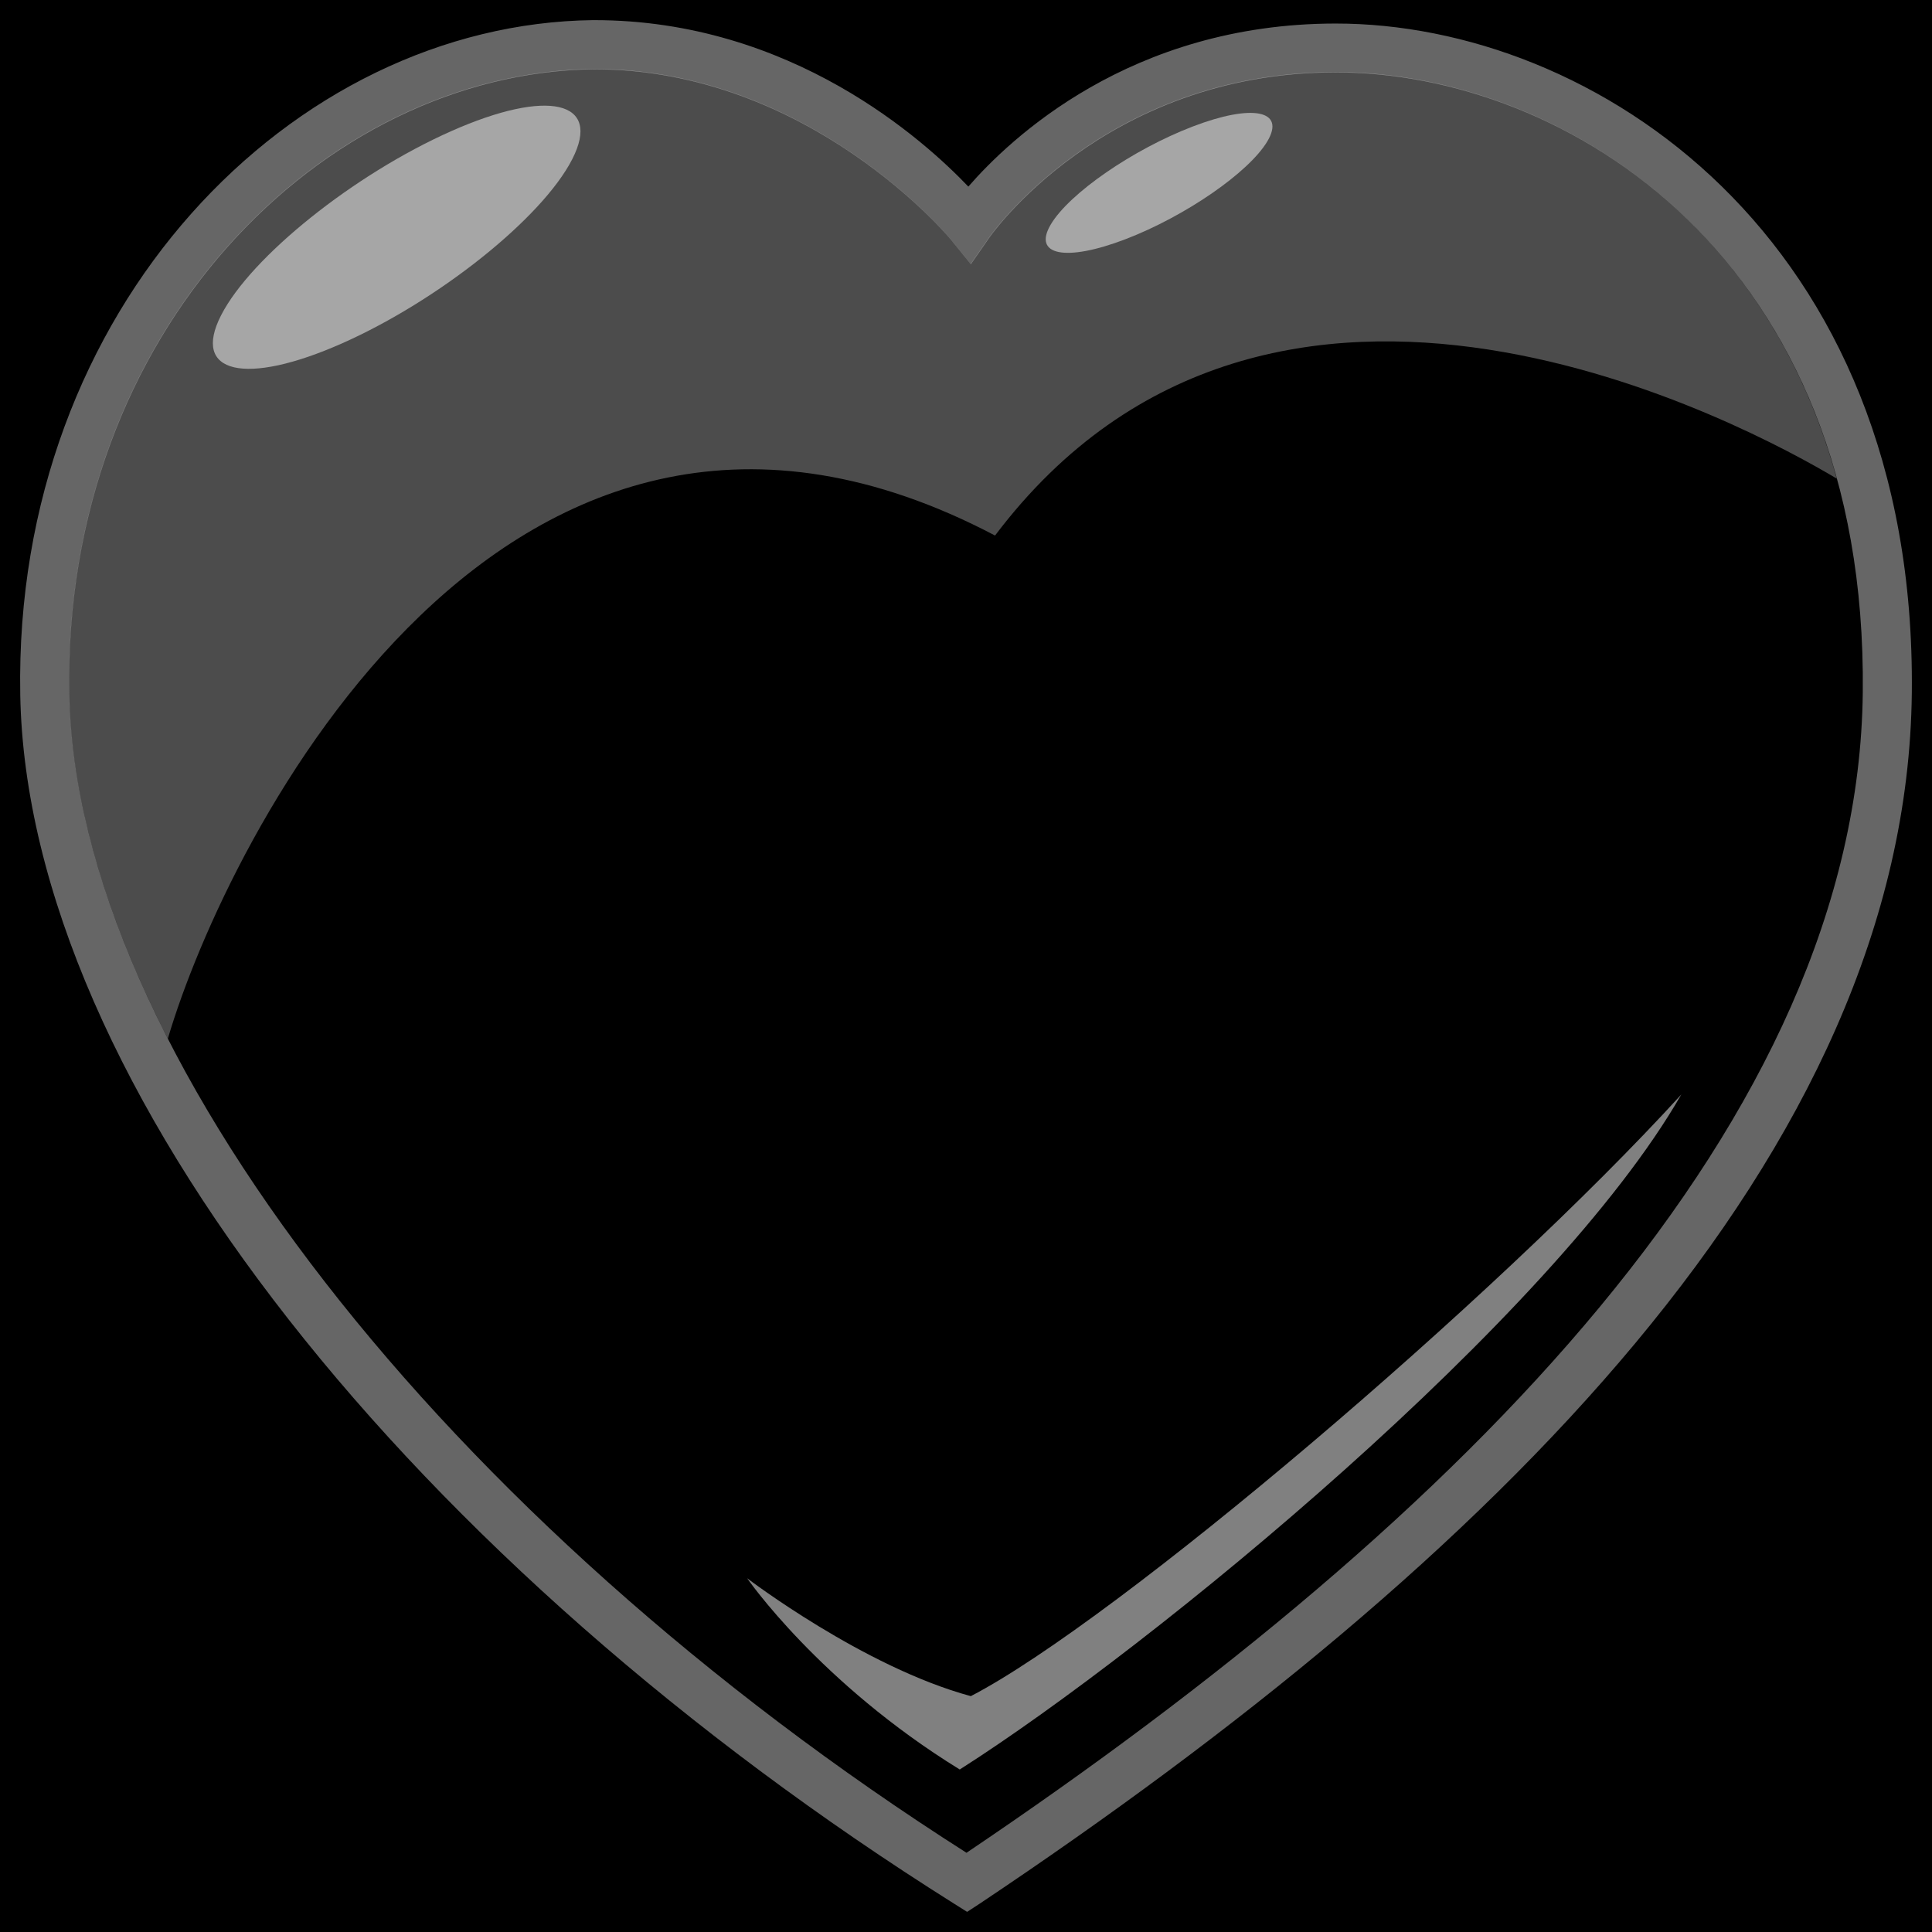 <?xml version="1.0" encoding="UTF-8" standalone="no"?>
<!-- Created with Inkscape (http://www.inkscape.org/) -->

<svg
   xmlns:dc="http://purl.org/dc/elements/1.1/"
   xmlns:cc="http://creativecommons.org/ns#"
   xmlns:rdf="http://www.w3.org/1999/02/22-rdf-syntax-ns#"
   xmlns:svg="http://www.w3.org/2000/svg"
   xmlns="http://www.w3.org/2000/svg"
   xmlns:xlink="http://www.w3.org/1999/xlink"
   xmlns:sodipodi="http://sodipodi.sourceforge.net/DTD/sodipodi-0.dtd"
   xmlns:inkscape="http://www.inkscape.org/namespaces/inkscape"
   width="192"
   height="192"
   id="svg2"
   version="1.1"
   inkscape:version="0.48.4 r9939"
   inkscape:export-filename="C:\Dropbox\Public\IconMaker\designs\heart-overlay.png"
   inkscape:export-xdpi="90"
   inkscape:export-ydpi="90"
   sodipodi:docname="heart-design.svg">
  <defs
     id="defs4">
    <linearGradient
       id="linearGradient3760">
      <stop
         style="stop-color:#ffffff;stop-opacity:0.392;"
         offset="0"
         id="stop3762" />
      <stop
         style="stop-color:#ffffff;stop-opacity:0.49;"
         offset="1"
         id="stop3764" />
    </linearGradient>
    <radialGradient
       inkscape:collect="always"
       xlink:href="#linearGradient3760"
       id="radialGradient3768"
       cx="94.684"
       cy="914.962"
       fx="94.684"
       fy="914.962"
       r="88.771"
       gradientTransform="matrix(1,0,0,0.549,0,413.049)"
       gradientUnits="userSpaceOnUse" />
    <radialGradient
       inkscape:collect="always"
       xlink:href="#linearGradient3760"
       id="radialGradient3767"
       cx="120.929"
       cy="1003.166"
       fx="120.929"
       fy="1003.166"
       r="46.912"
       gradientTransform="matrix(1,0,0,0.723,0,278.334)"
       gradientUnits="userSpaceOnUse" />
    <radialGradient
       inkscape:collect="always"
       xlink:href="#linearGradient3760"
       id="radialGradient3806"
       gradientUnits="userSpaceOnUse"
       gradientTransform="matrix(1,0,0,0.723,0,278.334)"
       cx="120.929"
       cy="1003.166"
       fx="120.929"
       fy="1003.166"
       r="46.912" />
    <radialGradient
       inkscape:collect="always"
       xlink:href="#linearGradient3760"
       id="radialGradient3811"
       gradientUnits="userSpaceOnUse"
       gradientTransform="matrix(1,0,0,0.549,0,413.049)"
       cx="94.684"
       cy="914.962"
       fx="94.684"
       fy="914.962"
       r="88.771" />
    <filter
       id="filter3044"
       style="color-interpolation-filters:sRGB;"
       inkscape:label="Drop Shadow">
      <feFlood
         id="feFlood3046"
         flood-opacity="1"
         flood-color="rgb(0,0,0)"
         result="flood" />
      <feComposite
         id="feComposite3048"
         in2="SourceGraphic"
         in="flood"
         operator="in"
         result="composite1" />
      <feGaussianBlur
         id="feGaussianBlur3050"
         in="composite"
         stdDeviation="1"
         result="blur" />
      <feOffset
         id="feOffset3052"
         dx="0"
         dy="0"
         result="offset" />
      <feComposite
         id="feComposite3054"
         in2="offset"
         in="SourceGraphic"
         operator="over"
         result="fbSourceGraphic" />
      <feColorMatrix
         result="fbSourceGraphicAlpha"
         in="fbSourceGraphic"
         values="0 0 0 -1 0 0 0 0 -1 0 0 0 0 -1 0 0 0 0 1 0"
         id="feColorMatrix3056" />
      <feFlood
         id="feFlood3058"
         flood-opacity="1"
         flood-color="rgb(0,0,0)"
         result="flood"
         in="fbSourceGraphic" />
      <feComposite
         id="feComposite3060"
         in2="fbSourceGraphic"
         in="flood"
         operator="in"
         result="composite1" />
      <feGaussianBlur
         id="feGaussianBlur3062"
         in="composite"
         stdDeviation="1"
         result="blur" />
      <feOffset
         id="feOffset3064"
         dx="0"
         dy="0"
         result="offset" />
      <feComposite
         id="feComposite3066"
         in2="offset"
         in="fbSourceGraphic"
         operator="over"
         result="composite2" />
    </filter>
  </defs>
  <sodipodi:namedview
     id="base"
     pagecolor="#ffffff"
     bordercolor="#666666"
     borderopacity="1.0"
     inkscape:pageopacity="0.0"
     inkscape:pageshadow="2"
     inkscape:zoom="1.3033854"
     inkscape:cx="99.732647"
     inkscape:cy="18.21143"
     inkscape:document-units="px"
     inkscape:current-layer="layer1"
     showgrid="false"
     inkscape:window-width="1440"
     inkscape:window-height="844"
     inkscape:window-x="-4"
     inkscape:window-y="-4"
     inkscape:window-maximized="1" />
  <g
     inkscape:label="Layer 1"
     inkscape:groupmode="layer"
     id="layer1"
     transform="translate(0,-860.362)">
    <path
       style="fill:#000000;fill-opacity:1;fill-rule:nonzero;stroke:none"
       d="m -14.519,845.857 222.381,0 0,219.668 -222.381,0 z"
       id="rect3970-8-6-1-5"
       inkscape:connector-curvature="0" />
    <path
       style="fill:#000000;fill-opacity:1;fill-rule:nonzero;stroke:none"
       d="m -213.664,861.835 192,0 0,192 -192,0 z"
       id="rect3970-4"
       inkscape:connector-curvature="0" />
    <path
       style="fill:#ffffff;fill-opacity:1;stroke:none;opacity:0.3"
       d="m 58.98,867.214 c -26.886,0.33 -52.777,26.06 -52.107,62.082 0.197,10.605 3.663,22.276 9.808,34.285 5.845,-19.87 33.618,-75.555 82.206,-49.998 27.674,-36.657 75.116,-10.754 83.646,-5.658 -7.68,-28.075 -31.096,-40.425 -49.838,-40.404 -23.089,0.025 -34.39,16.42 -34.39,16.42 l -1.839,2.644 -2.023,-2.491 c 0,0 -13.971,-16.899 -35.433,-16.881 -0.011,1e-5 -0.02,-2e-5 -0.031,0 z"
       id="rect2996"
       inkscape:connector-curvature="0" />
    <path
       sodipodi:type="arc"
       style="fill:#ffffff;fill-opacity:1;stroke:none;opacity:0.5"
       id="path3957"
       sodipodi:cx="42.142857"
       sodipodi:cy="46.285713"
       sodipodi:rx="13.214286"
       sodipodi:ry="16.136421"
       d="m 55.357,46.286 c 0,8.912 -5.916,16.136 -13.214,16.136 -7.298,0 -13.214,-7.225 -13.214,-16.136 0,-8.912 5.916,-16.136 13.214,-16.136 7.298,0 13.214,7.225 13.214,16.136 z"
       transform="matrix(1.32,-0.586,-0.335,0.653,-0.703,878.41)" />
    <path
       style="font-size:medium;font-style:normal;font-variant:normal;font-weight:normal;font-stretch:normal;text-indent:0;text-align:start;text-decoration:none;line-height:normal;letter-spacing:normal;word-spacing:normal;text-transform:none;direction:ltr;block-progression:tb;writing-mode:lr-tb;text-anchor:start;baseline-shift:baseline;color:#000000;fill:#ffffff;fill-opacity:1;stroke:none;stroke-width:5;marker:none;visibility:visible;display:inline;overflow:visible;enable-background:accumulate;font-family:Sans;-inkscape-font-specification:Sans;opacity:0.4"
       d="M 58.962,862.362 C 29.043,862.708 1.328,890.964 2.012,929.365 l 0,0.061 C 2.735,968.29 41.472,1016.003 94.793,1049.532 l 1.318,0.83 1.318,-0.861 c 50.697,-33.898 92.083,-74.505 92.566,-120.29 0.479,-45.459 -31.714,-66.538 -57.287,-66.51 -20.417,0.022 -32.397,11.519 -36.475,16.205 -4.329,-4.536 -17.565,-16.575 -37.241,-16.543 l -0.031,0 z m 0.031,4.889 c 0.011,-2e-5 0.02,10e-6 0.031,0 21.462,-0.018 35.433,16.881 35.433,16.881 l 2.023,2.491 1.839,-2.644 c 0,0 11.301,-16.395 34.39,-16.42 22.929,-0.025 52.868,18.438 52.413,61.59 -0.448,42.441 -39.501,81.956 -89.072,115.34 C 44.325,1011.553 7.543,964.63 6.886,929.334 6.216,893.311 32.107,867.581 58.993,867.251 z"
       id="rect2996-4-0"
       inkscape:connector-curvature="0" />
    <path
       sodipodi:type="arc"
       style="fill:#ffffff;fill-opacity:1;stroke:none;opacity:0.5"
       id="path3957-5"
       sodipodi:cx="42.142857"
       sodipodi:cy="46.285713"
       sodipodi:rx="13.214286"
       sodipodi:ry="16.136421"
       d="m 55.357,46.286 c 0,8.912 -5.916,16.136 -13.214,16.136 -7.298,0 -13.214,-7.225 -13.214,-16.136 0,-8.912 5.916,-16.136 13.214,-16.136 7.298,0 13.214,7.225 13.214,16.136 z"
       transform="matrix(0.814,-0.312,-0.207,0.347,90.465,875.622)" />
    <path
       style="fill:#ffffff;fill-opacity:1;fill-rule:nonzero;stroke:none;opacity:0.5"
       d="m 74.248,1017.204 c 0,0 11.553,8.825 22.231,11.719 14.523,-7.535 52.102,-39.497 70.606,-59.79 -12.683,22.123 -52.551,54.894 -71.706,67.079 -13.947,-8.587 -21.131,-19.008 -21.131,-19.008 z"
       id="rect4194"
       inkscape:connector-curvature="0"
       sodipodi:nodetypes="ccccc" />
    <path
       style="fill:#000000;fill-opacity:1;fill-rule:nonzero;stroke:none;filter:url(#filter3044)"
       d="m 219.484,861.606 0,192 192,0 0,-192 z m 58.969,2 0.031,0 c 19.676,-0.032 32.921,11.995 37.25,16.531 4.078,-4.685 16.052,-16.165 36.469,-16.188 25.573,-0.028 57.761,21.041 57.281,66.5 -0.483,45.785 -41.866,86.383 -92.562,120.281 l -1.312,0.875 -1.344,-0.844 c -53.321,-33.529 -92.058,-81.23 -92.781,-120.094 l 0,-0.062 c -0.684,-38.4 27.049,-66.654 56.969,-67 z"
       id="rect3970-4-0"
       inkscape:connector-curvature="0"
       sodipodi:nodetypes="ccccccccssccccccc"
       inkscape:export-filename="C:\Dropbox\Public\IconMaker\designs\heart-mask.png"
       inkscape:export-xdpi="90"
       inkscape:export-ydpi="90" />
  </g>
</svg>

